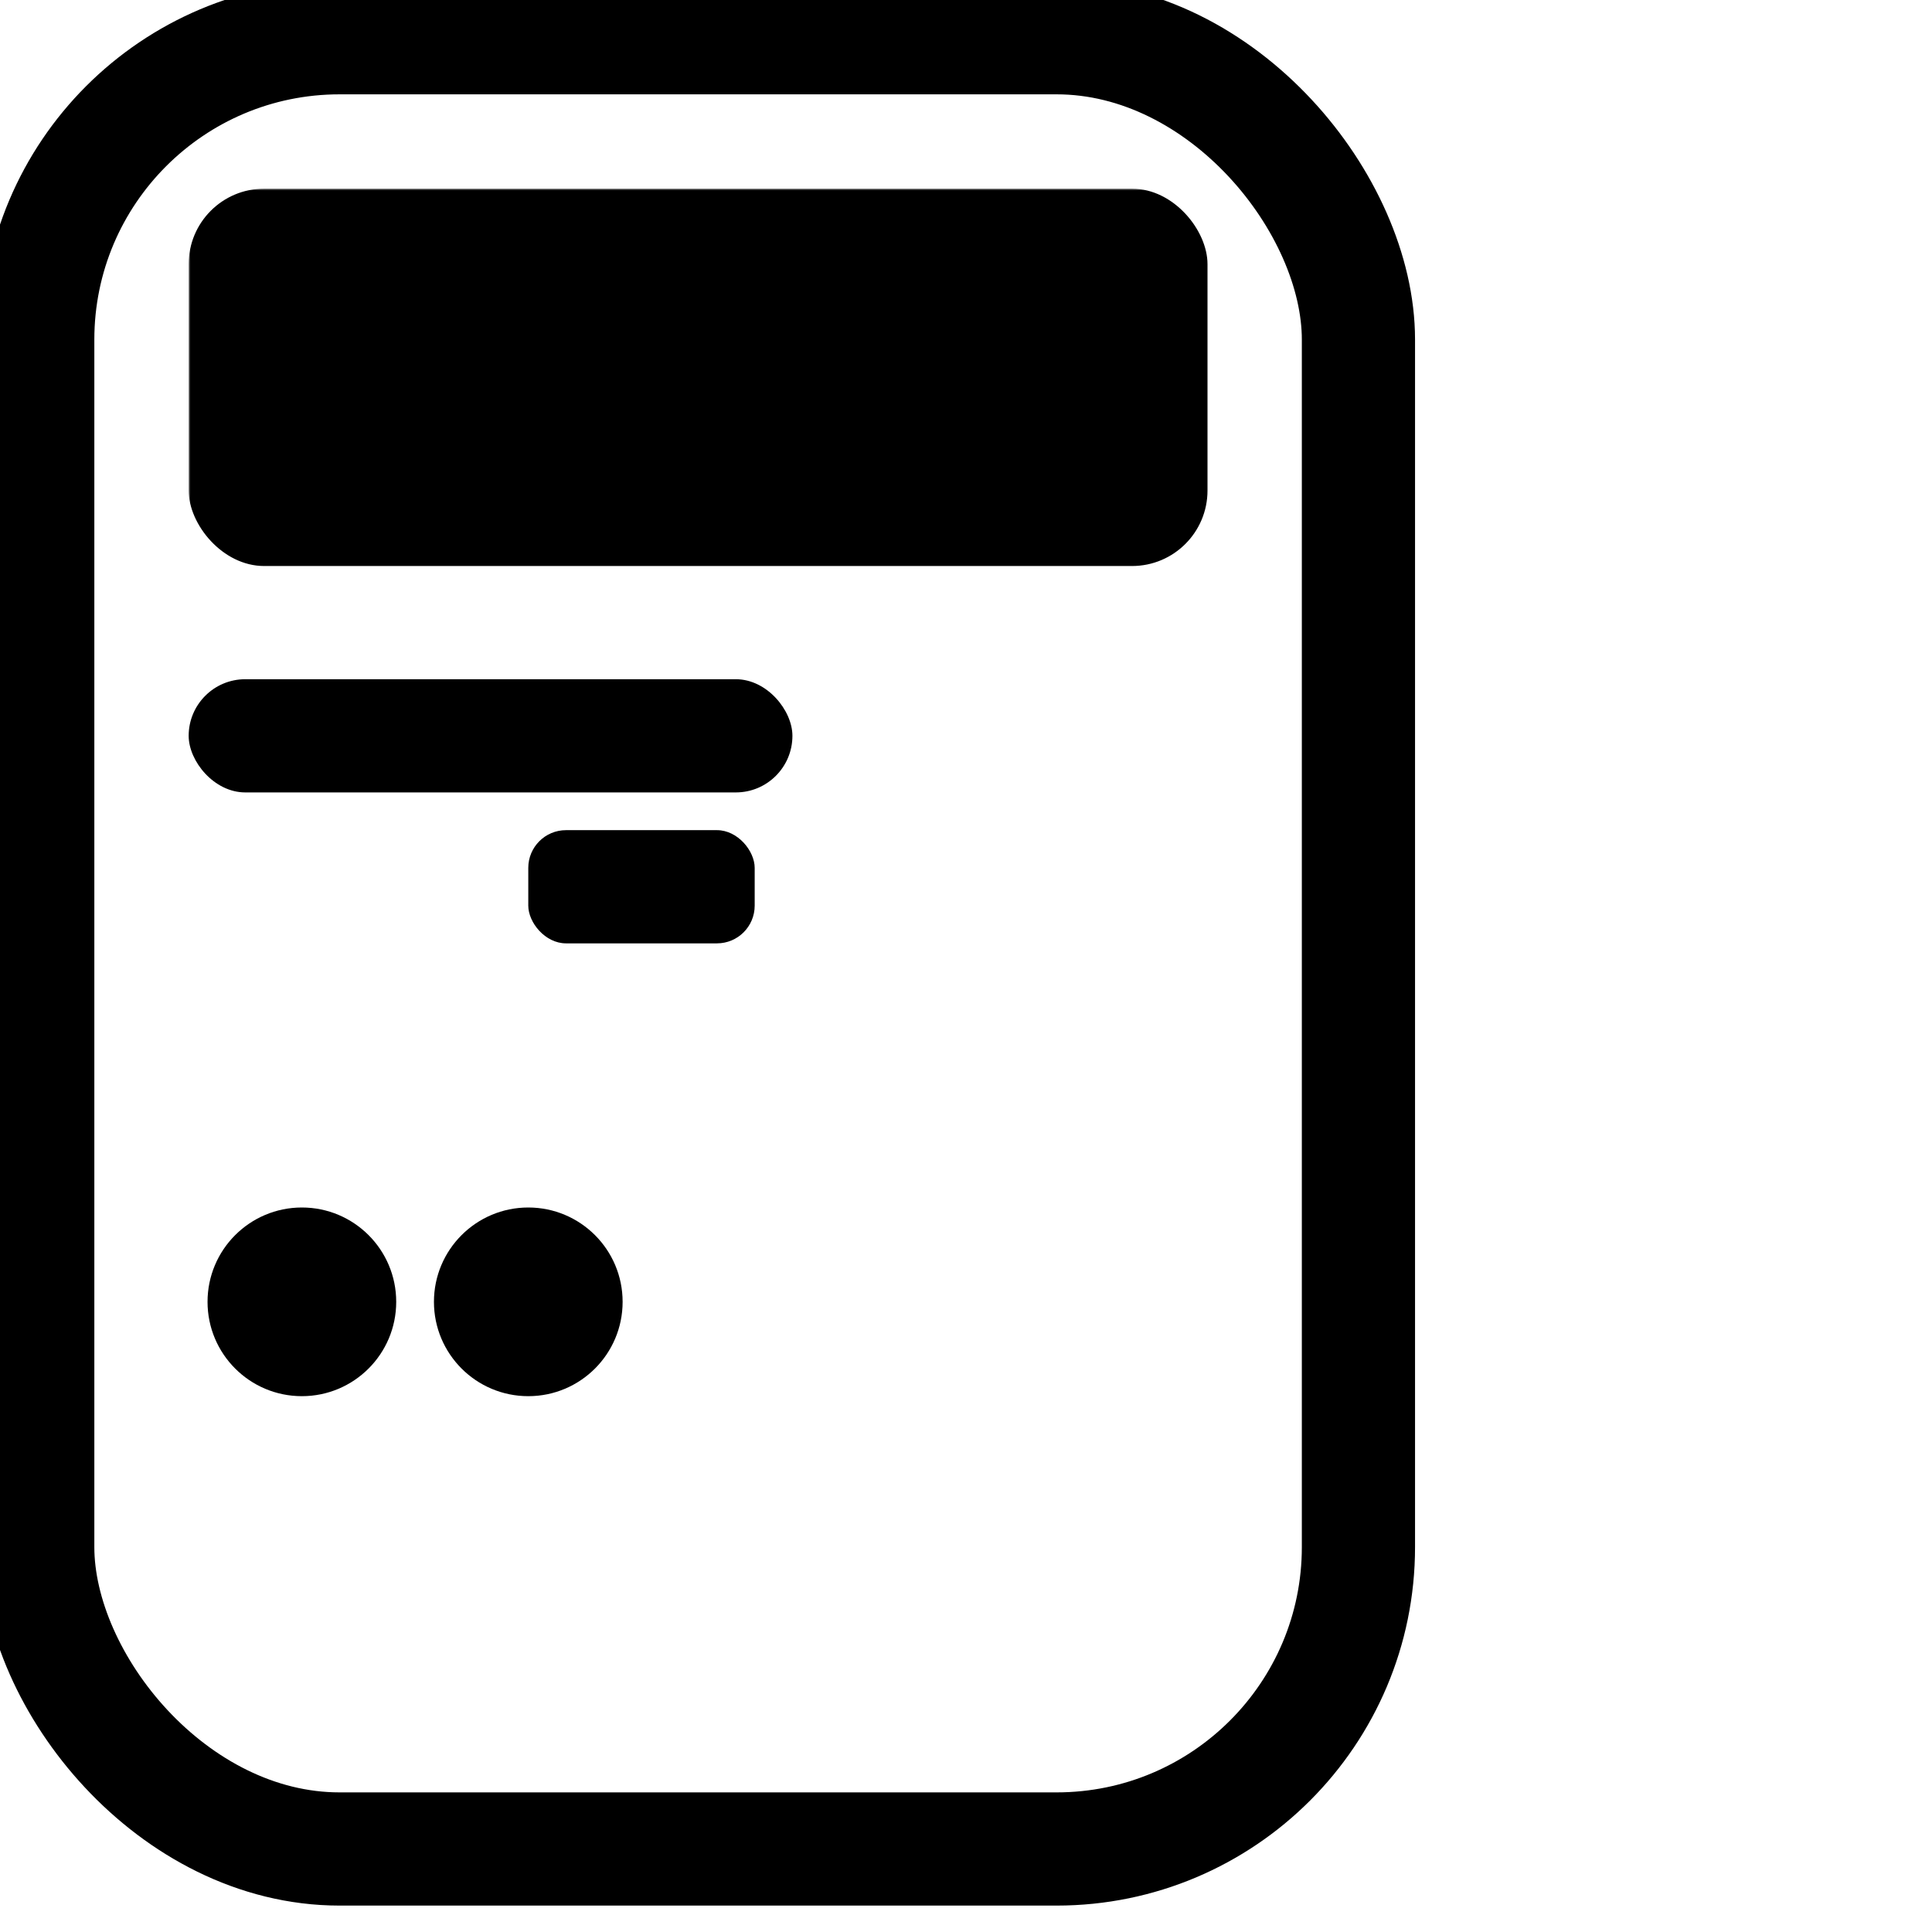   <svg version="1.0" xmlns="http://www.w3.org/2000/svg"
   width="300" height="300" viewBox="0 0 512 512"
   preserveAspectRatio="xMidYMid meet">

    <!-- Твой SVG-код -->
    <rect x="10" y="10" width="350" height="480" rx="80" ry="80" fill="none" stroke="black" stroke-width="30" />
    <mask id="holeMask">
      <rect x="0" y="0" width="400" height="150" fill="white" />
      <rect x="70" y="70" width="230" height="50" rx="7" ry="7" fill="black" />
    </mask>
    <rect x="50" y="50" width="270" height="100" rx="20" ry="20" fill="black" mask="url(#holeMask)" />
    <rect x="50" y="180" width="160" height="30" rx="15" ry="15" fill="black" />
    <rect x="140" y="220" width="60" height="30" rx="10" ry="10" fill="black" />
    <circle cx="80" cy="345" r="25" fill="black" />
    <circle cx="140" cy="345" r="25" fill="black" />
  </svg>